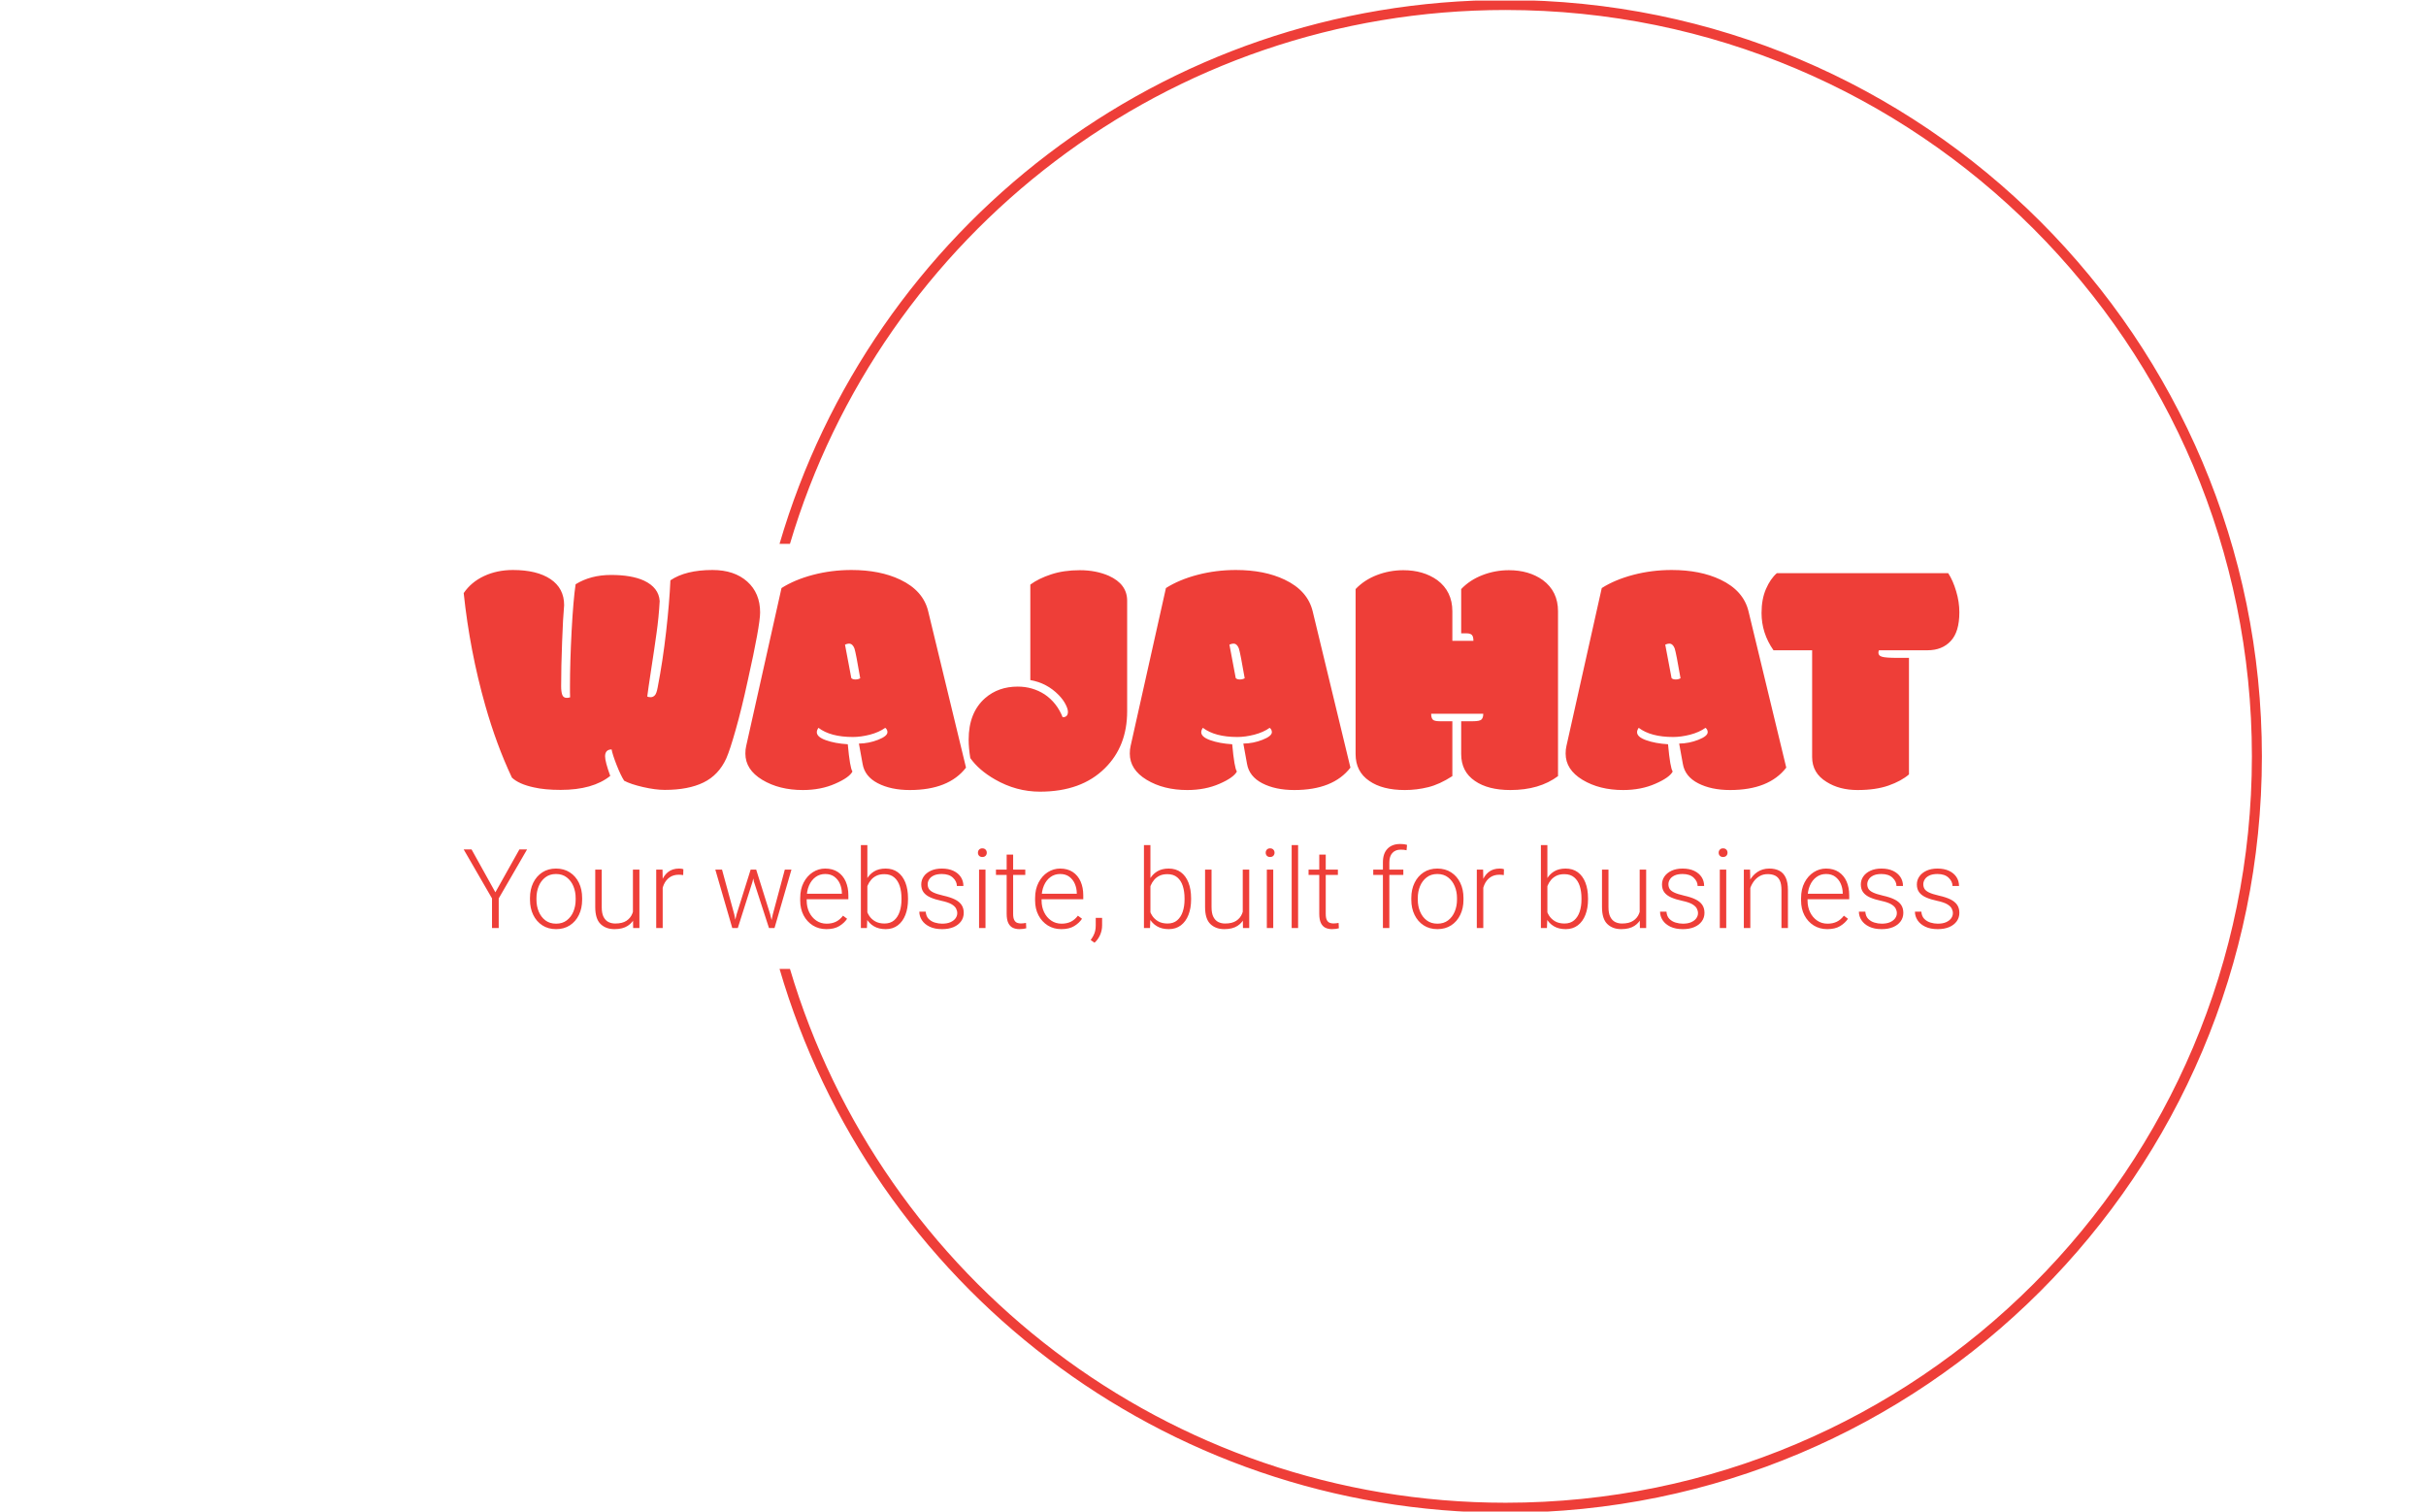 <svg xmlns="http://www.w3.org/2000/svg" version="1.1" xmlns:xlink="http://www.w3.org/1999/xlink" xmlns:svgjs="http://svgjs.dev/svgjs" width="1000" height="623" viewBox="0 0 1000 623"><g transform="matrix(1,0,0,1,-0.606,0.252)"><svg viewBox="0 0 396 247" data-background-color="#ffffff" preserveAspectRatio="xMidYMid meet" height="623" width="1000" xmlns="http://www.w3.org/2000/svg" xmlns:xlink="http://www.w3.org/1999/xlink"><g id="tight-bounds" transform="matrix(1,0,0,1,0.24,-0.1)"><svg viewBox="0 0 395.52 247.2" height="247.2" width="395.52"><g><svg></svg></g><g><svg viewBox="0 0 395.52 247.2" height="247.2" width="395.52"><g transform="matrix(1,0,0,1,75.544,93.144)"><svg viewBox="0 0 244.431 60.912" height="60.912" width="244.431"><g><svg viewBox="0 0 244.431 60.912" height="60.912" width="244.431"><g><svg viewBox="0 0 244.431 60.912" height="60.912" width="244.431"><g><svg viewBox="0 0 244.431 60.912" height="60.912" width="244.431"><g id="textblocktransform"><svg viewBox="0 0 244.431 60.912" height="60.912" width="244.431" id="textblock"><g><svg viewBox="0 0 244.431 36.223" height="36.223" width="244.431"><g transform="matrix(1,0,0,1,0,0)"><svg width="244.431" viewBox="0.05 -31.96 220.25 32.64" height="36.223" data-palette-color="#ee3e38"><path d="M14.33 0.42L14.33 0.42Q11.96 0.42 10.38 0.05L10.38 0.05Q8.18-0.42 7.15-1.39L7.15-1.39Q4.86-6.25 3.22-12.04L3.22-12.04Q0.95-20.04 0.05-28.56L0.05-28.56Q1.15-30.18 3.05-31.07 4.96-31.96 7.3-31.96L7.3-31.96Q10.82-31.96 12.83-30.62 14.84-29.27 14.84-26.78L14.84-26.78Q14.67-24.93 14.54-21.34 14.4-17.75 14.4-14.84L14.4-14.84Q14.4-14.04 14.56-13.59 14.72-13.13 15.23-13.13L15.23-13.13Q15.43-13.13 15.72-13.21L15.72-13.21Q15.7-13.43 15.7-13.94L15.7-13.94 15.7-14.79Q15.7-18.33 15.94-22.96 16.19-27.59 16.53-29.86L16.53-29.86Q18.75-31.23 21.75-31.23 24.76-31.23 26.59-30.4L26.59-30.4Q28.78-29.37 28.91-27.39L28.91-27.39Q28.78-25 28.45-22.68 28.13-20.36 27.66-17.33 27.2-14.31 27.08-13.33L27.08-13.33Q27.27-13.23 27.59-13.23 27.91-13.23 28.17-13.48 28.44-13.72 28.61-14.65L28.61-14.65Q29.37-18.55 29.86-22.89 30.35-27.22 30.49-30.44L30.49-30.44Q32.74-31.96 36.69-31.96L36.69-31.96Q39.89-31.96 41.8-30.26 43.7-28.56 43.7-25.71L43.7-25.71Q43.7-23.8 41.89-15.72L41.89-15.72Q40.97-11.47 40.11-8.46 39.26-5.44 38.72-4.22L38.72-4.22Q37.6-1.76 35.36-0.67 33.13 0.42 29.66 0.42L29.66 0.42Q28.27 0.42 26.45 0 24.63-0.42 23.68-0.93L23.68-0.93Q23.19-1.68 22.58-3.22 21.97-4.76 21.83-5.54L21.83-5.54Q20.87-5.52 20.87-4.52L20.87-4.52Q20.87-3.74 21.63-1.64L21.63-1.64Q19.07 0.42 14.33 0.42ZM57.13-16.04Q57.32-15.84 57.74-15.84 58.15-15.84 58.44-16.02L58.44-16.02Q57.81-19.73 57.59-20.41L57.59-20.41Q57.32-21.12 56.78-21.12L56.78-21.12Q56.54-21.12 56.2-20.97L56.2-20.97 57.13-16.04ZM52.29-8.72L52.29-8.72Q52.05-8.37 52.05-8.08L52.05-8.08Q52.05-7.37 53.38-6.9 54.71-6.42 56.61-6.3L56.61-6.3Q56.93-2.78 57.3-2.29L57.3-2.29Q56.83-1.39 54.73-0.48 52.63 0.44 50 0.44L50 0.44Q46.51 0.44 44.02-1.06 41.53-2.56 41.53-4.93L41.53-4.93Q41.53-5.57 41.65-6.05L41.65-6.05 46.85-29.3Q48.8-30.54 51.51-31.25 54.22-31.96 57.15-31.96L57.15-31.96Q61.35-31.96 64.33-30.54L64.33-30.54Q67.72-28.93 68.45-25.88L68.45-25.88 74.02-2.86Q71.48 0.44 65.74 0.44L65.74 0.44Q62.96 0.44 61.03-0.56 59.1-1.56 58.79-3.42L58.79-3.42 58.25-6.4Q59.71-6.42 61.08-6.96 62.45-7.5 62.45-8.08L62.45-8.08Q62.45-8.47 62.13-8.72L62.13-8.72Q61.2-8.06 59.86-7.71 58.52-7.37 57.37-7.37L57.37-7.37Q54.07-7.37 52.29-8.72ZM97.75-27.44L97.75-11.16Q97.75-6.01 94.48-2.78L94.48-2.78Q91.01 0.68 84.91 0.68L84.91 0.68Q81.42 0.68 78.29-1.12L78.29-1.12Q75.9-2.49 74.65-4.27L74.65-4.27Q74.41-5.76 74.41-6.98L74.41-6.98Q74.41-10.96 76.83-13.09L76.83-13.09Q78.78-14.79 81.64-14.79L81.64-14.79Q83.81-14.79 85.59-13.65L85.59-13.65Q87.4-12.43 88.25-10.28L88.25-10.28Q89.03-10.28 89.03-11.08L89.03-11.08Q89.03-11.5 88.68-12.18 88.33-12.87 87.67-13.55L87.67-13.55Q85.93-15.33 83.49-15.75L83.49-15.75 83.49-29.81Q84.71-30.71 86.57-31.32 88.42-31.93 90.79-31.93 93.16-31.93 95.06-31.1L95.06-31.1Q97.75-29.88 97.75-27.44L97.75-27.44ZM113.74-16.04Q113.93-15.84 114.35-15.84 114.76-15.84 115.06-16.02L115.06-16.02Q114.42-19.73 114.2-20.41L114.2-20.41Q113.93-21.12 113.4-21.12L113.4-21.12Q113.15-21.12 112.81-20.97L112.81-20.97 113.74-16.04ZM108.9-8.72L108.9-8.72Q108.66-8.37 108.66-8.08L108.66-8.08Q108.66-7.37 109.99-6.9 111.32-6.42 113.22-6.3L113.22-6.3Q113.54-2.78 113.91-2.29L113.91-2.29Q113.44-1.39 111.35-0.48 109.25 0.44 106.61 0.44L106.61 0.44Q103.12 0.44 100.63-1.06 98.14-2.56 98.14-4.93L98.14-4.93Q98.14-5.57 98.26-6.05L98.26-6.05 103.46-29.3Q105.41-30.54 108.12-31.25 110.83-31.96 113.76-31.96L113.76-31.96Q117.96-31.96 120.94-30.54L120.94-30.54Q124.33-28.93 125.07-25.88L125.07-25.88 130.63-2.86Q128.09 0.44 122.36 0.44L122.36 0.44Q119.57 0.44 117.64-0.56 115.72-1.56 115.4-3.42L115.4-3.42 114.86-6.4Q116.33-6.42 117.69-6.96 119.06-7.5 119.06-8.08L119.06-8.08Q119.06-8.47 118.74-8.72L118.74-8.72Q117.81-8.06 116.47-7.71 115.13-7.37 113.98-7.37L113.98-7.37Q110.69-7.37 108.9-8.72ZM161.2-25.88L161.2-25.88 161.2-1.61Q158.46 0.44 154.19 0.44L154.19 0.44Q150.89 0.44 148.96-0.9L148.96-0.9Q146.94-2.27 146.94-4.86L146.94-4.86 146.94-9.69 148.67-9.69Q149.67-9.69 149.93-9.95 150.19-10.21 150.19-10.79L150.19-10.79 142.52-10.79Q142.52-10.21 142.74-9.95 142.96-9.69 143.79-9.69L143.79-9.69 145.64-9.69 145.64-1.61Q143.76-0.39 142.08 0.02 140.4 0.44 138.64 0.44L138.64 0.44Q135.34 0.44 133.41-0.9L133.41-0.9Q131.39-2.27 131.39-4.86L131.39-4.86 131.39-29.15Q132.66-30.49 134.52-31.21 136.39-31.93 138.42-31.93L138.42-31.93Q141.37-31.93 143.42-30.47L143.42-30.47Q145.64-28.81 145.64-25.88L145.64-25.88 145.64-21.53 148.74-21.53Q148.74-22.17 148.51-22.4 148.28-22.63 147.77-22.63L147.77-22.63 146.94-22.63 146.94-29.15Q148.21-30.49 150.08-31.21 151.94-31.93 153.97-31.93L153.97-31.93Q156.92-31.93 158.97-30.47L158.97-30.47Q161.2-28.81 161.2-25.88ZM177.92-16.04Q178.11-15.84 178.53-15.84 178.94-15.84 179.24-16.02L179.24-16.02Q178.6-19.73 178.38-20.41L178.38-20.41Q178.11-21.12 177.58-21.12L177.58-21.12Q177.33-21.12 176.99-20.97L176.99-20.97 177.92-16.04ZM173.08-8.72L173.08-8.72Q172.84-8.37 172.84-8.08L172.84-8.08Q172.84-7.37 174.17-6.9 175.5-6.42 177.4-6.3L177.4-6.3Q177.72-2.78 178.09-2.29L178.09-2.29Q177.62-1.39 175.52-0.48 173.43 0.44 170.79 0.44L170.79 0.44Q167.3 0.44 164.81-1.06 162.32-2.56 162.32-4.93L162.32-4.93Q162.32-5.57 162.44-6.05L162.44-6.05 167.64-29.3Q169.59-30.54 172.3-31.25 175.01-31.96 177.94-31.96L177.94-31.96Q182.14-31.96 185.12-30.54L185.12-30.54Q188.51-28.93 189.25-25.88L189.25-25.88 194.81-2.86Q192.27 0.44 186.54 0.44L186.54 0.44Q183.75 0.44 181.82-0.56 179.89-1.56 179.58-3.42L179.58-3.42 179.04-6.4Q180.51-6.42 181.87-6.96 183.24-7.5 183.24-8.08L183.24-8.08Q183.24-8.47 182.92-8.72L182.92-8.72Q181.99-8.06 180.65-7.71 179.31-7.37 178.16-7.37L178.16-7.37Q174.87-7.37 173.08-8.72ZM211.19-19.02L212.88-19.02 212.88-1.86Q211.75-0.88 209.87-0.22 207.99 0.44 205.31 0.44 202.62 0.44 200.74-0.76L200.74-0.76Q198.62-2.05 198.62-4.42L198.62-4.42 198.62-20.14 192.93-20.14Q191.17-22.66 191.17-25.63L191.17-25.63Q191.17-27.66 191.82-29.16 192.47-30.66 193.42-31.49L193.42-31.49 218.66-31.49Q219.37-30.4 219.83-28.83 220.3-27.27 220.3-25.73L220.3-25.73Q220.3-22.85 219.03-21.5 217.76-20.14 215.61-20.14L215.61-20.14 208.46-20.14Q208.38-19.97 208.38-19.78L208.38-19.78Q208.38-19.34 208.9-19.19L208.9-19.19Q209.43-19.02 211.19-19.02L211.19-19.02Z" opacity="1" transform="matrix(1,0,0,1,0,0)" fill="#ee3e38" class="wordmark-text-0" data-fill-palette-color="primary" id="text-0"></path></svg></g></svg></g><g transform="matrix(1,0,0,1,0,44.774)"><svg viewBox="0 0 244.431 16.138" height="16.138" width="244.431"><g transform="matrix(1,0,0,1,0,0)"><svg width="244.431" viewBox="0.59 -38.01 676.34 44.65" height="16.138" data-palette-color="#ee3e38"><path d="M4.15-35.55L14.92-16.16 25.78-35.55 29.25-35.55 16.43-13.4 16.43 0 13.4 0 13.4-13.4 0.59-35.55 4.15-35.55ZM30.57-12.79L30.57-13.6Q30.57-17.46 32.03-20.46 33.5-23.46 36.13-25.18 38.77-26.9 42.33-26.9L42.33-26.9Q45.92-26.9 48.58-25.18 51.25-23.46 52.7-20.46 54.15-17.46 54.15-13.6L54.15-13.6 54.15-12.79Q54.15-8.96 52.7-5.96 51.25-2.95 48.6-1.23 45.95 0.49 42.38 0.49L42.38 0.49Q38.79 0.49 36.15-1.23 33.5-2.95 32.03-5.96 30.57-8.96 30.57-12.79L30.57-12.79ZM33.5-13.6L33.5-12.79Q33.5-9.91 34.52-7.45 35.55-4.98 37.52-3.48 39.5-1.98 42.38-1.98L42.38-1.98Q45.24-1.98 47.2-3.48 49.17-4.98 50.2-7.45 51.22-9.91 51.22-12.79L51.22-12.79 51.22-13.6Q51.22-16.46 50.2-18.92 49.17-21.39 47.19-22.91 45.21-24.44 42.33-24.44L42.33-24.44Q39.48-24.44 37.5-22.91 35.52-21.39 34.51-18.92 33.5-16.46 33.5-13.6L33.5-13.6ZM77.12-6.1L77.12-26.42 80.05-26.42 80.05 0 77.22 0 77.12-6.1ZM77.66-10.99L79.17-11.04Q79.17-7.71 78.13-5.11 77.08-2.51 74.78-1.01 72.49 0.49 68.77 0.49L68.77 0.49Q64.89 0.49 62.49-1.82 60.08-4.13 60.08-9.52L60.08-9.52 60.08-26.42 63.01-26.42 63.01-9.47Q63.01-6.64 63.84-5.03 64.67-3.42 66.05-2.73 67.43-2.05 69.12-2.05L69.12-2.05Q72.34-2.05 74.21-3.3 76.07-4.54 76.87-6.59 77.66-8.64 77.66-10.99L77.66-10.99ZM90.58-22.05L90.58 0 87.65 0 87.65-26.42 90.5-26.42 90.58-22.05ZM99.93-26.61L99.85-23.95Q99.37-24.02 98.9-24.07 98.44-24.12 97.9-24.12L97.9-24.12Q95.39-24.12 93.68-22.9 91.97-21.68 91.08-19.63 90.19-17.58 90.11-15.04L90.11-15.04 89.01-14.65Q89.01-18.09 89.98-20.86 90.94-23.63 92.93-25.27 94.92-26.9 98-26.9L98-26.9Q98.56-26.9 99.11-26.82 99.66-26.73 99.93-26.61L99.93-26.61ZM124-6.2L130.35-26.42 132.42-26.42 131.2-20.95 124.54 0 122.49 0 124-6.2ZM117.41-26.42L122.97-6.08 124.17 0 122.05 0 114.38-26.42 117.41-26.42ZM140.36-6.15L145.8-26.42 148.8-26.42 141.14 0 139.04 0 140.36-6.15ZM132.86-26.42L139.14-6.37 140.7 0 138.65 0 131.84-20.97 130.69-26.42 132.86-26.42ZM164.6 0.49L164.6 0.49Q161.16 0.49 158.48-1.18 155.81-2.86 154.28-5.77 152.76-8.69 152.76-12.48L152.76-12.48 152.76-13.53Q152.76-17.6 154.33-20.61 155.91-23.61 158.48-25.26 161.06-26.9 164.06-26.9L164.06-26.9Q167.43-26.9 169.78-25.35 172.12-23.8 173.33-21.07 174.54-18.33 174.54-14.82L174.54-14.82 174.54-13.04 154.54-13.04 154.54-15.5 171.61-15.5 171.61-15.84Q171.56-18.07 170.72-20.02 169.87-21.97 168.21-23.21 166.55-24.44 164.06-24.44L164.06-24.44Q161.6-24.44 159.69-23.05 157.79-21.66 156.74-19.2 155.69-16.75 155.69-13.53L155.69-13.53 155.69-12.48Q155.69-9.55 156.82-7.18 157.96-4.81 160.01-3.39 162.06-1.98 164.72-1.98L164.72-1.98Q167.07-1.98 168.87-2.84 170.68-3.71 172.12-5.59L172.12-5.59 173.97-4.2Q172.68-2.27 170.42-0.89 168.16 0.49 164.6 0.49ZM180.2-37.5L183.13-37.5 183.13-5.13 182.93 0 180.2 0 180.2-37.5ZM201.51-13.45L201.51-12.94Q201.51-8.98 200.33-5.96 199.15-2.93 196.89-1.22 194.63 0.49 191.43 0.49L191.43 0.49Q188.26 0.49 186.06-0.83 183.86-2.15 182.59-4.44 181.32-6.74 180.91-9.67L180.91-9.67 180.91-16.28Q181.4-19.48 182.68-21.86 183.96-24.24 186.11-25.57 188.26-26.9 191.38-26.9L191.38-26.9Q194.6-26.9 196.86-25.26 199.12-23.61 200.32-20.58 201.51-17.55 201.51-13.45L201.51-13.45ZM198.56-12.94L198.56-13.45Q198.56-16.53 197.77-19.01 196.97-21.48 195.26-22.92 193.55-24.37 190.82-24.37L190.82-24.37Q188.72-24.37 187.26-23.66 185.79-22.95 184.83-21.81 183.86-20.68 183.3-19.34 182.74-17.99 182.47-16.72L182.47-16.72 182.47-9.11Q182.89-7.25 183.9-5.64 184.91-4.03 186.65-3.04 188.38-2.05 190.87-2.05L190.87-2.05Q193.53-2.05 195.23-3.5 196.92-4.96 197.74-7.41 198.56-9.86 198.56-12.94L198.56-12.94ZM223.78-6.74L223.78-6.74Q223.78-7.81 223.23-8.86 222.68-9.91 221.17-10.79 219.65-11.67 216.7-12.3L216.7-12.3Q213.77-12.92 211.71-13.82 209.64-14.72 208.57-16.14 207.5-17.55 207.5-19.73L207.5-19.73Q207.5-21.7 208.62-23.33 209.74-24.95 211.84-25.93 213.94-26.9 216.8-26.9L216.8-26.9Q219.85-26.9 222.03-25.88 224.22-24.85 225.39-23.07 226.56-21.29 226.56-19.02L226.56-19.02 223.61-19.02Q223.61-21.07 221.85-22.75 220.09-24.44 216.8-24.44L216.8-24.44Q214.53-24.44 213.11-23.74 211.69-23.05 211.05-21.98 210.4-20.92 210.4-19.82L210.4-19.82Q210.4-18.65 210.94-17.74 211.47-16.82 212.99-16.09 214.5-15.36 217.46-14.67L217.46-14.67Q220.65-13.96 222.69-12.95 224.73-11.94 225.72-10.46 226.71-8.98 226.71-6.88L226.71-6.88Q226.71-4.71 225.5-3.04 224.29-1.37 222.11-0.44 219.92 0.49 216.94 0.49L216.94 0.49Q213.6 0.49 211.29-0.62 208.98-1.73 207.8-3.54 206.62-5.35 206.62-7.42L206.62-7.42 209.52-7.42Q209.67-5.35 210.83-4.16 211.99-2.98 213.65-2.48 215.31-1.98 216.94-1.98L216.94-1.98Q219.19-1.98 220.7-2.65 222.22-3.32 223-4.41 223.78-5.49 223.78-6.74ZM236.55-26.42L236.55 0 233.64 0 233.64-26.42 236.55-26.42ZM233.13-34.06L233.13-34.06Q233.13-34.89 233.65-35.46 234.18-36.04 235.11-36.04L235.11-36.04Q236.06-36.04 236.6-35.46 237.13-34.89 237.13-34.06L237.13-34.06Q237.13-33.25 236.6-32.69 236.06-32.13 235.11-32.13L235.11-32.13Q234.18-32.13 233.65-32.69 233.13-33.25 233.13-34.06ZM254.54-26.42L254.54-24.02 241.28-24.02 241.28-26.42 254.54-26.42ZM246.12-33.2L249.05-33.2 249.05-6.42Q249.05-4.59 249.54-3.65 250.02-2.71 250.82-2.39 251.61-2.08 252.51-2.08L252.51-2.08Q253.17-2.08 253.77-2.16 254.37-2.25 254.86-2.32L254.86-2.32 254.98 0.1Q254.44 0.27 253.59 0.38 252.73 0.49 251.88 0.49L251.88 0.49Q250.2 0.49 248.9-0.13 247.61-0.76 246.86-2.28 246.12-3.81 246.12-6.45L246.12-6.45 246.12-33.2ZM270.83 0.49L270.83 0.49Q267.38 0.49 264.71-1.18 262.04-2.86 260.51-5.77 258.98-8.69 258.98-12.48L258.98-12.48 258.98-13.53Q258.98-17.6 260.56-20.61 262.13-23.61 264.71-25.26 267.29-26.9 270.29-26.9L270.29-26.9Q273.66-26.9 276-25.35 278.34-23.8 279.55-21.07 280.76-18.33 280.76-14.82L280.76-14.82 280.76-13.04 260.77-13.04 260.77-15.5 277.83-15.5 277.83-15.84Q277.78-18.07 276.94-20.02 276.1-21.97 274.44-23.21 272.78-24.44 270.29-24.44L270.29-24.44Q267.82-24.44 265.92-23.05 264.01-21.66 262.96-19.2 261.91-16.75 261.91-13.53L261.91-13.53 261.91-12.48Q261.91-9.55 263.05-7.18 264.18-4.81 266.24-3.39 268.29-1.98 270.95-1.98L270.95-1.98Q273.29-1.98 275.1-2.84 276.9-3.71 278.34-5.59L278.34-5.59 280.2-4.2Q278.91-2.27 276.65-0.89 274.39 0.49 270.83 0.49ZM289.28-4.61L289.28-1.2Q289.28 1.05 288.37 3.13 287.45 5.2 285.84 6.64L285.84 6.64 284.11 5.4Q284.86 4.37 285.38 3.37 285.89 2.37 286.15 1.26 286.4 0.15 286.4-1.12L286.4-1.12 286.4-4.61 289.28-4.61ZM308.2-37.5L311.13-37.5 311.13-5.13 310.94 0 308.2 0 308.2-37.5ZM329.52-13.45L329.52-12.94Q329.52-8.98 328.33-5.96 327.15-2.93 324.89-1.22 322.63 0.49 319.43 0.49L319.43 0.49Q316.26 0.49 314.06-0.83 311.87-2.15 310.6-4.44 309.33-6.74 308.91-9.67L308.91-9.67 308.91-16.28Q309.4-19.48 310.68-21.86 311.96-24.24 314.11-25.57 316.26-26.9 319.38-26.9L319.38-26.9Q322.61-26.9 324.87-25.26 327.12-23.61 328.32-20.58 329.52-17.55 329.52-13.45L329.52-13.45ZM326.56-12.94L326.56-13.45Q326.56-16.53 325.77-19.01 324.98-21.48 323.27-22.92 321.56-24.37 318.82-24.37L318.82-24.37Q316.72-24.37 315.26-23.66 313.79-22.95 312.83-21.81 311.87-20.68 311.3-19.34 310.74-17.99 310.47-16.72L310.47-16.72 310.47-9.11Q310.89-7.25 311.9-5.64 312.92-4.03 314.65-3.04 316.38-2.05 318.87-2.05L318.87-2.05Q321.53-2.05 323.23-3.5 324.93-4.96 325.74-7.41 326.56-9.86 326.56-12.94L326.56-12.94ZM352.88-6.1L352.88-26.42 355.81-26.42 355.81 0 352.98 0 352.88-6.1ZM353.42-10.99L354.93-11.04Q354.93-7.71 353.88-5.11 352.83-2.51 350.54-1.01 348.24 0.49 344.53 0.49L344.53 0.49Q340.65 0.49 338.24-1.82 335.84-4.13 335.84-9.52L335.84-9.52 335.84-26.42 338.77-26.42 338.77-9.47Q338.77-6.64 339.6-5.03 340.43-3.42 341.81-2.73 343.19-2.05 344.87-2.05L344.87-2.05Q348.1-2.05 349.96-3.3 351.83-4.54 352.62-6.59 353.42-8.64 353.42-10.99L353.42-10.99ZM366.67-26.42L366.67 0 363.77 0 363.77-26.42 366.67-26.42ZM363.26-34.06L363.26-34.06Q363.26-34.89 363.78-35.46 364.31-36.04 365.23-36.04L365.23-36.04Q366.19-36.04 366.72-35.46 367.26-34.89 367.26-34.06L367.26-34.06Q367.26-33.25 366.72-32.69 366.19-32.13 365.23-32.13L365.23-32.13Q364.31-32.13 363.78-32.69 363.26-33.25 363.26-34.06ZM377.91-37.5L377.91 0 375 0 375-37.5 377.91-37.5ZM395.9-26.42L395.9-24.02 382.64-24.02 382.64-26.42 395.9-26.42ZM387.48-33.2L390.41-33.2 390.41-6.42Q390.41-4.59 390.89-3.65 391.38-2.71 392.18-2.39 392.97-2.08 393.87-2.08L393.87-2.08Q394.53-2.08 395.13-2.16 395.73-2.25 396.22-2.32L396.22-2.32 396.34 0.1Q395.8 0.27 394.95 0.38 394.09 0.49 393.24 0.49L393.24 0.49Q391.55 0.49 390.26-0.13 388.96-0.76 388.22-2.28 387.48-3.81 387.48-6.45L387.48-6.45 387.48-33.2ZM419.17 0L416.26 0 416.26-29.71Q416.26-33.72 418.33-35.86 420.41-38.01 424.05-38.01L424.05-38.01Q424.83-38.01 425.62-37.93 426.42-37.84 427.17-37.6L427.17-37.6 426.95-35.18Q426.34-35.33 425.72-35.39 425.1-35.45 424.27-35.45L424.27-35.45Q421.9-35.45 420.53-33.95 419.17-32.45 419.17-29.71L419.17-29.71 419.17 0ZM425.49-26.42L425.49-24.02 411.89-24.02 411.89-26.42 425.49-26.42ZM429.1-12.79L429.1-13.6Q429.1-17.46 430.57-20.46 432.03-23.46 434.67-25.18 437.3-26.9 440.87-26.9L440.87-26.9Q444.46-26.9 447.12-25.18 449.78-23.46 451.23-20.46 452.69-17.46 452.69-13.6L452.69-13.6 452.69-12.79Q452.69-8.96 451.23-5.96 449.78-2.95 447.13-1.23 444.48 0.49 440.92 0.49L440.92 0.49Q437.33 0.49 434.68-1.23 432.03-2.95 430.57-5.96 429.1-8.96 429.1-12.79L429.1-12.79ZM432.03-13.6L432.03-12.79Q432.03-9.91 433.06-7.45 434.08-4.98 436.06-3.48 438.04-1.98 440.92-1.98L440.92-1.98Q443.77-1.98 445.74-3.48 447.71-4.98 448.73-7.45 449.76-9.91 449.76-12.79L449.76-12.79 449.76-13.6Q449.76-16.46 448.73-18.92 447.71-21.39 445.73-22.91 443.75-24.44 440.87-24.44L440.87-24.44Q438.01-24.44 436.04-22.91 434.06-21.39 433.04-18.92 432.03-16.46 432.03-13.6L432.03-13.6ZM461.65-22.05L461.65 0 458.72 0 458.72-26.42 461.57-26.42 461.65-22.05ZM471-26.61L470.92-23.95Q470.43-24.02 469.97-24.07 469.51-24.12 468.97-24.12L468.97-24.12Q466.46-24.12 464.75-22.9 463.04-21.68 462.15-19.63 461.25-17.58 461.18-15.04L461.18-15.04 460.08-14.65Q460.08-18.09 461.05-20.86 462.01-23.63 464-25.27 465.99-26.9 469.07-26.9L469.07-26.9Q469.63-26.9 470.18-26.82 470.73-26.73 471-26.61L471-26.61ZM487.7-37.5L490.63-37.5 490.63-5.13 490.43 0 487.7 0 487.7-37.5ZM509.01-13.45L509.01-12.94Q509.01-8.98 507.82-5.96 506.64-2.93 504.38-1.22 502.12 0.49 498.93 0.49L498.93 0.49Q495.75 0.49 493.55-0.83 491.36-2.15 490.09-4.44 488.82-6.74 488.4-9.67L488.4-9.67 488.4-16.28Q488.89-19.48 490.17-21.86 491.46-24.24 493.6-25.57 495.75-26.9 498.88-26.9L498.88-26.9Q502.1-26.9 504.36-25.26 506.62-23.61 507.81-20.58 509.01-17.55 509.01-13.45L509.01-13.45ZM506.05-12.94L506.05-13.45Q506.05-16.53 505.26-19.01 504.47-21.48 502.76-22.92 501.05-24.37 498.32-24.37L498.32-24.37Q496.22-24.37 494.75-23.66 493.29-22.95 492.32-21.81 491.36-20.68 490.8-19.34 490.23-17.99 489.97-16.72L489.97-16.72 489.97-9.11Q490.38-7.25 491.39-5.64 492.41-4.03 494.14-3.04 495.87-2.05 498.36-2.05L498.36-2.05Q501.03-2.05 502.72-3.5 504.42-4.96 505.24-7.41 506.05-9.86 506.05-12.94L506.05-12.94ZM532.37-6.1L532.37-26.42 535.3-26.42 535.3 0 532.47 0 532.37-6.1ZM532.91-10.99L534.42-11.04Q534.42-7.71 533.37-5.11 532.32-2.51 530.03-1.01 527.73 0.49 524.02 0.49L524.02 0.49Q520.14 0.49 517.74-1.82 515.33-4.13 515.33-9.52L515.33-9.52 515.33-26.42 518.26-26.42 518.26-9.47Q518.26-6.64 519.09-5.03 519.92-3.42 521.3-2.73 522.68-2.05 524.37-2.05L524.37-2.05Q527.59-2.05 529.46-3.3 531.32-4.54 532.12-6.59 532.91-8.64 532.91-10.99L532.91-10.99ZM558.74-6.74L558.74-6.74Q558.74-7.81 558.19-8.86 557.64-9.91 556.13-10.79 554.61-11.67 551.66-12.3L551.66-12.3Q548.73-12.92 546.67-13.82 544.6-14.72 543.53-16.14 542.46-17.55 542.46-19.73L542.46-19.73Q542.46-21.7 543.58-23.33 544.7-24.95 546.8-25.93 548.9-26.9 551.76-26.9L551.76-26.9Q554.81-26.9 556.99-25.88 559.18-24.85 560.35-23.07 561.52-21.29 561.52-19.02L561.52-19.02 558.57-19.02Q558.57-21.07 556.81-22.75 555.05-24.44 551.76-24.44L551.76-24.44Q549.49-24.44 548.07-23.74 546.66-23.05 546.01-21.98 545.36-20.92 545.36-19.82L545.36-19.82Q545.36-18.65 545.9-17.74 546.44-16.82 547.95-16.09 549.46-15.36 552.42-14.67L552.42-14.67Q555.62-13.96 557.65-12.95 559.69-11.94 560.68-10.46 561.67-8.98 561.67-6.88L561.67-6.88Q561.67-4.71 560.46-3.04 559.25-1.37 557.07-0.44 554.88 0.49 551.9 0.49L551.9 0.49Q548.56 0.49 546.25-0.62 543.95-1.73 542.76-3.54 541.58-5.35 541.58-7.42L541.58-7.42 544.48-7.42Q544.63-5.35 545.79-4.16 546.95-2.98 548.61-2.48 550.27-1.98 551.9-1.98L551.9-1.98Q554.15-1.98 555.66-2.65 557.18-3.32 557.96-4.41 558.74-5.49 558.74-6.74ZM571.51-26.42L571.51 0 568.6 0 568.6-26.42 571.51-26.42ZM568.09-34.06L568.09-34.06Q568.09-34.89 568.62-35.46 569.14-36.04 570.07-36.04L570.07-36.04Q571.02-36.04 571.56-35.46 572.09-34.89 572.09-34.06L572.09-34.06Q572.09-33.25 571.56-32.69 571.02-32.13 570.07-32.13L570.07-32.13Q569.14-32.13 568.62-32.69 568.09-33.25 568.09-34.06ZM582.4-20.78L582.4 0 579.47 0 579.47-26.42 582.28-26.42 582.4-20.78ZM581.76-14.87L580.44-15.6Q580.64-18.7 581.98-21.26 583.33-23.83 585.63-25.37 587.94-26.9 590.97-26.9L590.97-26.9Q593.63-26.9 595.51-25.93 597.39-24.95 598.4-22.81 599.41-20.68 599.41-17.19L599.41-17.19 599.41 0 596.48 0 596.48-17.21Q596.48-19.95 595.73-21.51 594.97-23.07 593.58-23.73 592.19-24.39 590.28-24.39L590.28-24.39Q588.18-24.39 586.61-23.47 585.03-22.56 583.97-21.11 582.91-19.65 582.35-17.99 581.79-16.33 581.76-14.87L581.76-14.87ZM617.19 0.49L617.19 0.49Q613.75 0.49 611.07-1.18 608.4-2.86 606.87-5.77 605.35-8.69 605.35-12.48L605.35-12.48 605.35-13.53Q605.35-17.6 606.92-20.61 608.5-23.61 611.07-25.26 613.65-26.9 616.65-26.9L616.65-26.9Q620.02-26.9 622.36-25.35 624.71-23.8 625.92-21.07 627.12-18.33 627.12-14.82L627.12-14.82 627.12-13.04 607.13-13.04 607.13-15.5 624.19-15.5 624.19-15.84Q624.15-18.07 623.3-20.02 622.46-21.97 620.8-23.21 619.14-24.44 616.65-24.44L616.65-24.44Q614.18-24.44 612.28-23.05 610.38-21.66 609.33-19.2 608.28-16.75 608.28-13.53L608.28-13.53 608.28-12.48Q608.28-9.55 609.41-7.18 610.55-4.81 612.6-3.39 614.65-1.98 617.31-1.98L617.31-1.98Q619.65-1.98 621.46-2.84 623.27-3.71 624.71-5.59L624.71-5.59 626.56-4.2Q625.27-2.27 623.01-0.89 620.75 0.49 617.19 0.49ZM648.66-6.74L648.66-6.74Q648.66-7.81 648.11-8.86 647.56-9.91 646.04-10.79 644.53-11.67 641.58-12.3L641.58-12.3Q638.65-12.92 636.58-13.82 634.52-14.72 633.45-16.14 632.37-17.55 632.37-19.73L632.37-19.73Q632.37-21.7 633.5-23.33 634.62-24.95 636.72-25.93 638.82-26.9 641.67-26.9L641.67-26.9Q644.73-26.9 646.91-25.88 649.1-24.85 650.27-23.07 651.44-21.29 651.44-19.02L651.44-19.02 648.49-19.02Q648.49-21.07 646.73-22.75 644.97-24.44 641.67-24.44L641.67-24.44Q639.4-24.44 637.99-23.74 636.57-23.05 635.93-21.98 635.28-20.92 635.28-19.82L635.28-19.82Q635.28-18.65 635.82-17.74 636.35-16.82 637.87-16.09 639.38-15.36 642.33-14.67L642.33-14.67Q645.53-13.96 647.57-12.95 649.61-11.94 650.6-10.46 651.59-8.98 651.59-6.88L651.59-6.88Q651.59-4.71 650.38-3.04 649.17-1.37 646.98-0.44 644.8 0.49 641.82 0.49L641.82 0.49Q638.48 0.49 636.17-0.62 633.86-1.73 632.68-3.54 631.49-5.35 631.49-7.42L631.49-7.42 634.4-7.42Q634.55-5.35 635.71-4.16 636.87-2.98 638.53-2.48 640.19-1.98 641.82-1.98L641.82-1.98Q644.07-1.98 645.58-2.65 647.09-3.32 647.88-4.41 648.66-5.49 648.66-6.74ZM674-6.74L674-6.74Q674-7.81 673.45-8.86 672.9-9.91 671.39-10.79 669.87-11.67 666.92-12.3L666.92-12.3Q663.99-12.92 661.93-13.82 659.86-14.72 658.79-16.14 657.71-17.55 657.71-19.73L657.71-19.73Q657.71-21.7 658.84-23.33 659.96-24.95 662.06-25.93 664.16-26.9 667.02-26.9L667.02-26.9Q670.07-26.9 672.25-25.88 674.44-24.85 675.61-23.07 676.78-21.29 676.78-19.02L676.78-19.02 673.83-19.02Q673.83-21.07 672.07-22.75 670.31-24.44 667.02-24.44L667.02-24.44Q664.75-24.44 663.33-23.74 661.91-23.05 661.27-21.98 660.62-20.92 660.62-19.82L660.62-19.82Q660.62-18.65 661.16-17.74 661.69-16.82 663.21-16.09 664.72-15.36 667.68-14.67L667.68-14.67Q670.87-13.96 672.91-12.95 674.95-11.94 675.94-10.46 676.93-8.98 676.93-6.88L676.93-6.88Q676.93-4.71 675.72-3.04 674.51-1.37 672.33-0.44 670.14 0.49 667.16 0.49L667.16 0.49Q663.82 0.49 661.51-0.62 659.2-1.73 658.02-3.54 656.84-5.35 656.84-7.42L656.84-7.42 659.74-7.42Q659.89-5.35 661.05-4.16 662.21-2.98 663.87-2.48 665.53-1.98 667.16-1.98L667.16-1.98Q669.41-1.98 670.92-2.65 672.44-3.32 673.22-4.41 674-5.49 674-6.74Z" opacity="1" transform="matrix(1,0,0,1,0,0)" fill="#ee3e38" class="slogan-text-1" data-fill-palette-color="secondary" id="text-1"></path></svg></g></svg></g></svg></g></svg></g></svg></g></svg></g></svg></g><g><path d="M245.816 0c68.262 0 123.6 55.338 123.6 123.6 0 68.262-55.338 123.6-123.6 123.6-56.204 0-103.646-37.514-118.654-88.868h1.703c14.957 50.44 61.657 87.235 116.951 87.235 67.36 0 121.967-54.606 121.966-121.967 0-67.36-54.606-121.967-121.966-121.967-55.294 0-101.993 36.795-116.951 87.235l-1.703 0c15.007-51.354 62.449-88.868 118.654-88.868z" fill="#ee3e38" stroke="transparent" data-fill-palette-color="tertiary"></path></g></svg></g><defs></defs></svg><rect width="395.52" height="247.2" fill="none" stroke="none" visibility="hidden"></rect></g></svg></g></svg>